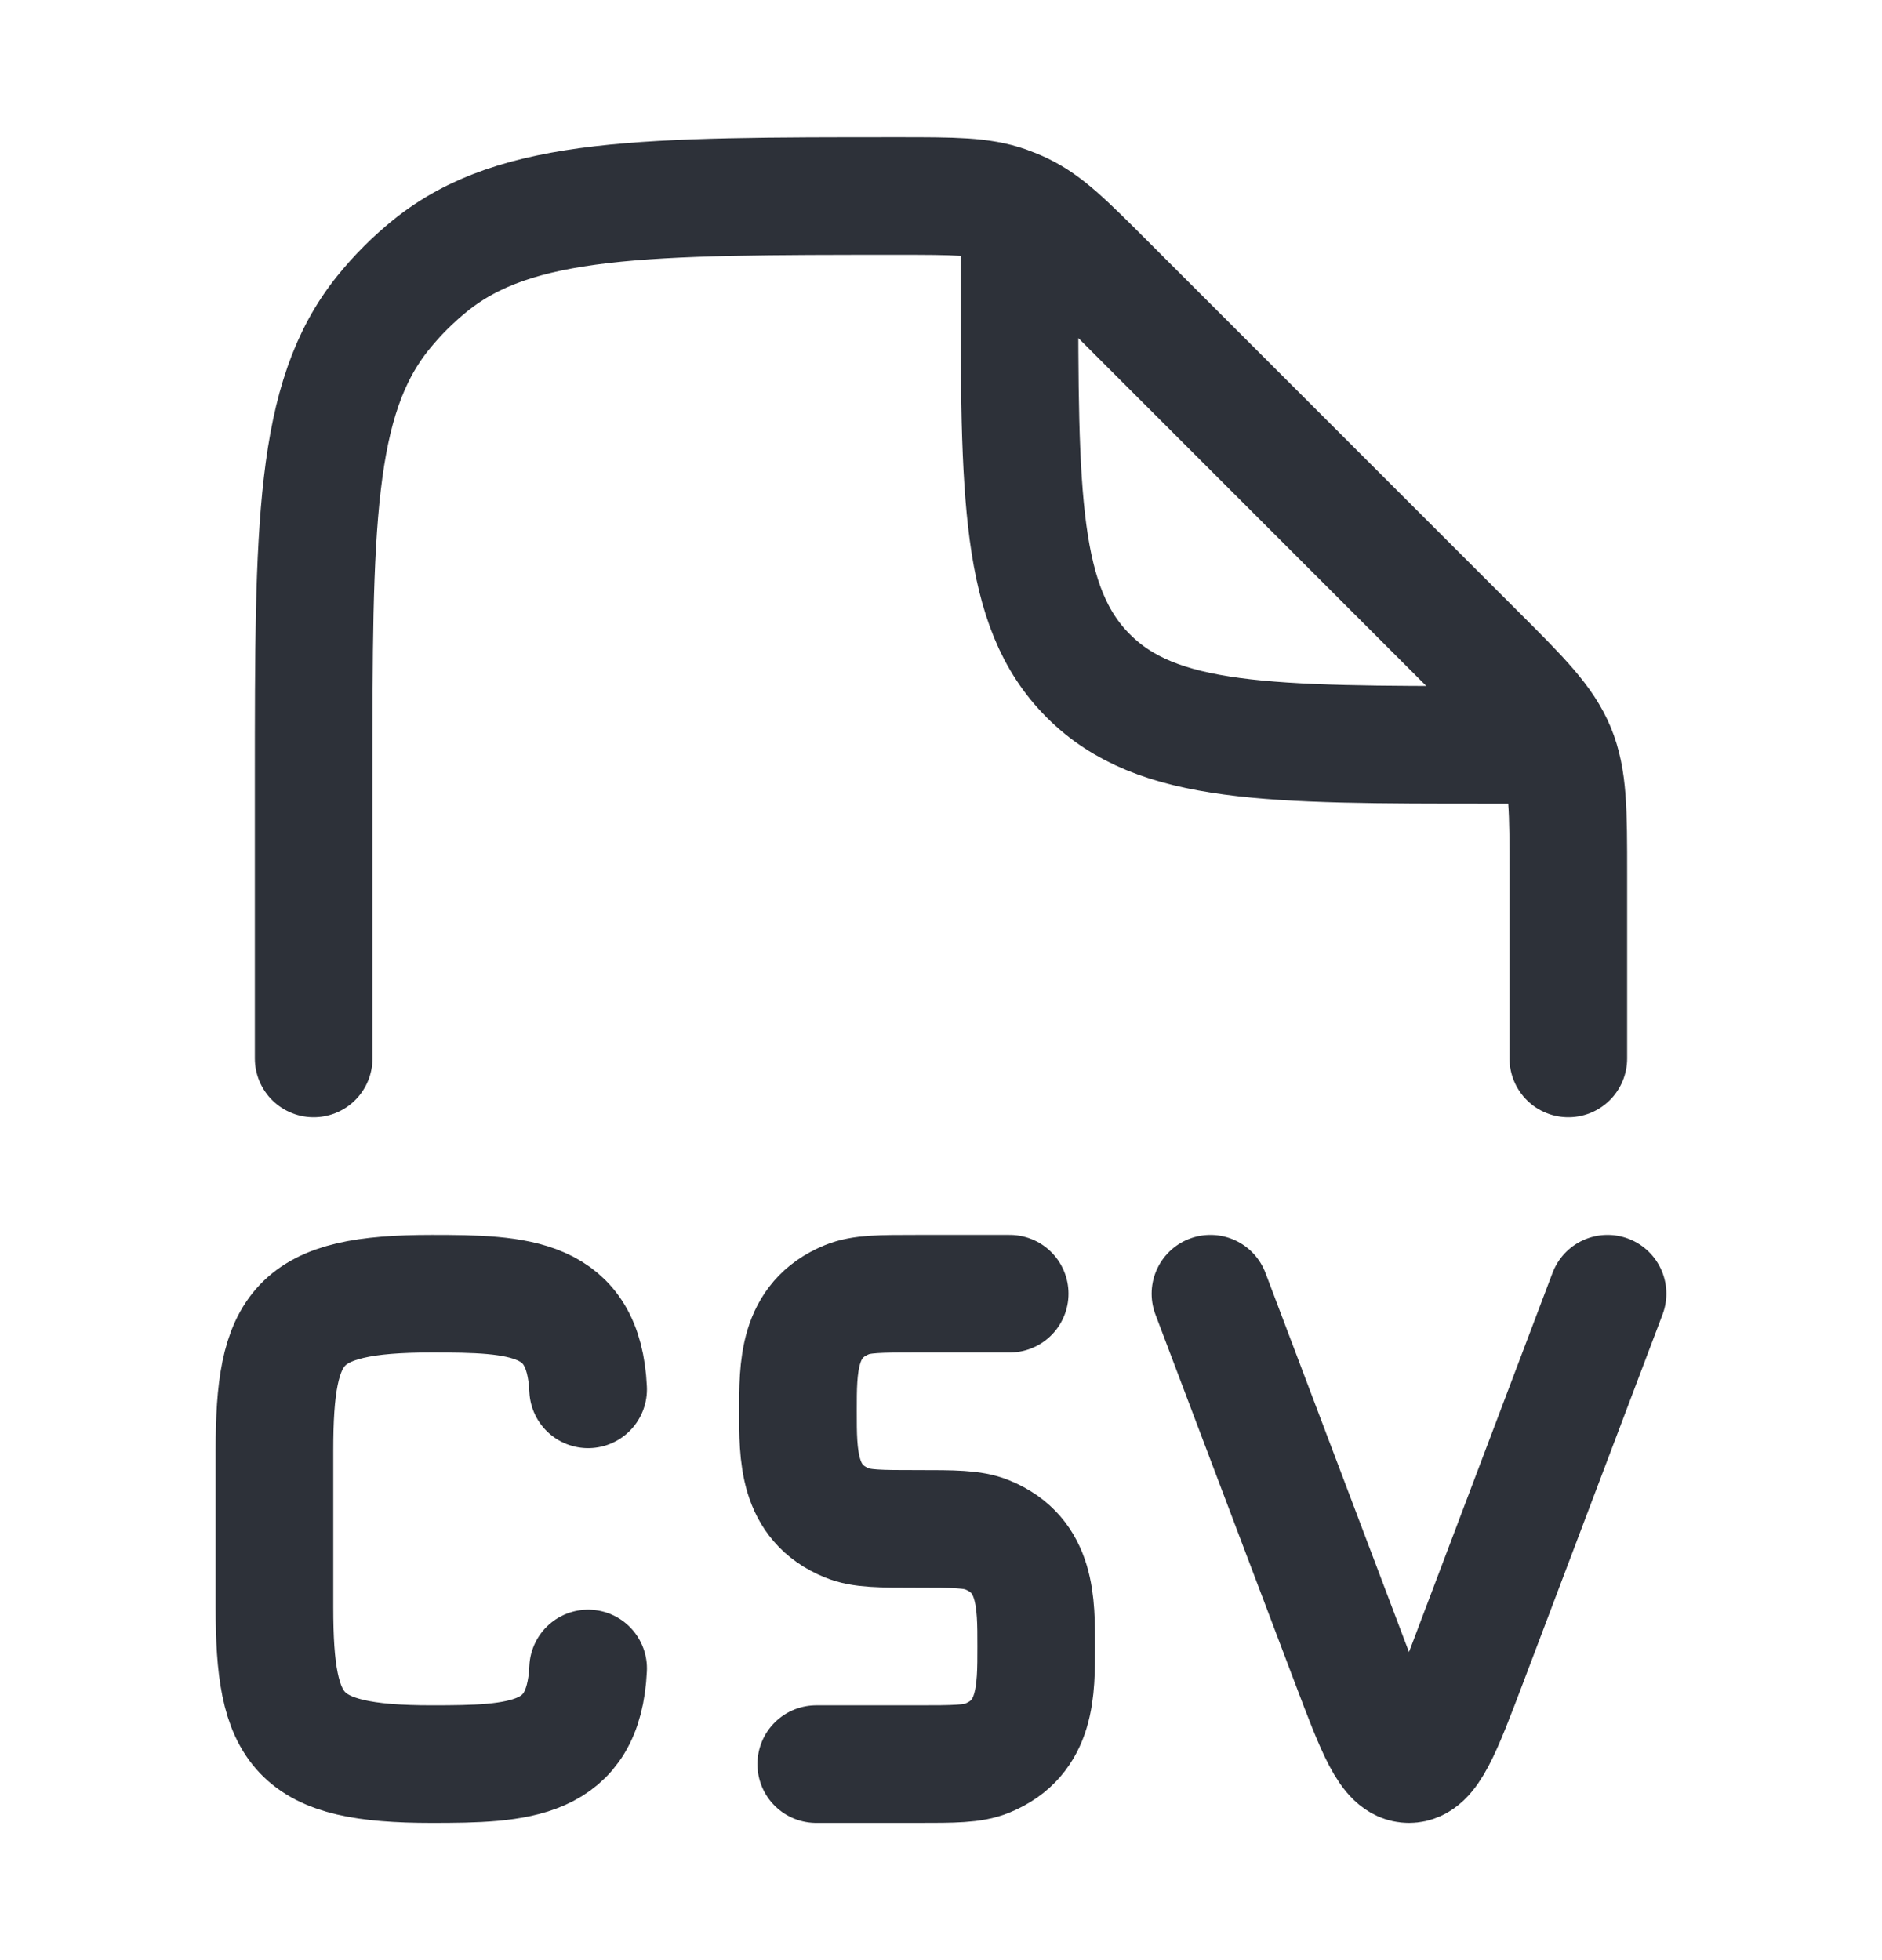<svg width="24" height="25" viewBox="0 0 24 25" fill="none" xmlns="http://www.w3.org/2000/svg">
<path d="M7.5 17.72C7.445 16.529 6.622 16.5 5.505 16.5C3.785 16.5 3.5 16.906 3.5 18.5V20.5C3.5 22.094 3.785 22.5 5.505 22.5C6.622 22.5 7.445 22.471 7.5 21.28M20.5 16.5L18.723 21.195C18.393 22.065 18.229 22.5 17.968 22.5C17.707 22.5 17.542 22.065 17.213 21.195L15.436 16.5M12.876 16.5H11.695C11.223 16.5 10.987 16.5 10.801 16.576C10.167 16.835 10.176 17.445 10.176 18C10.176 18.555 10.167 19.165 10.801 19.424C10.987 19.5 11.223 19.5 11.695 19.5C12.167 19.5 12.403 19.5 12.589 19.576C13.223 19.835 13.214 20.445 13.214 21C13.214 21.555 13.223 22.165 12.589 22.424C12.403 22.5 12.167 22.5 11.695 22.5H10.409" stroke="#2D3139" stroke-width="1.5" stroke-linecap="round"/>
<path d="M20 13.5V11.157C20 10.339 20 9.931 19.848 9.563C19.695 9.196 19.407 8.906 18.828 8.328L14.092 3.592C13.593 3.093 13.344 2.844 13.034 2.696C12.97 2.665 12.904 2.638 12.837 2.614C12.514 2.5 12.161 2.5 11.456 2.5C8.211 2.5 6.588 2.5 5.489 3.386C5.267 3.565 5.065 3.767 4.886 3.989C4 5.088 4 6.711 4 9.956V13.5M13 3V3.5C13 6.328 13 7.743 13.879 8.621C14.757 9.5 16.172 9.5 19 9.5H19.5" stroke="#2D3139" stroke-width="1.5" stroke-linecap="round" stroke-linejoin="round"/>
</svg>
